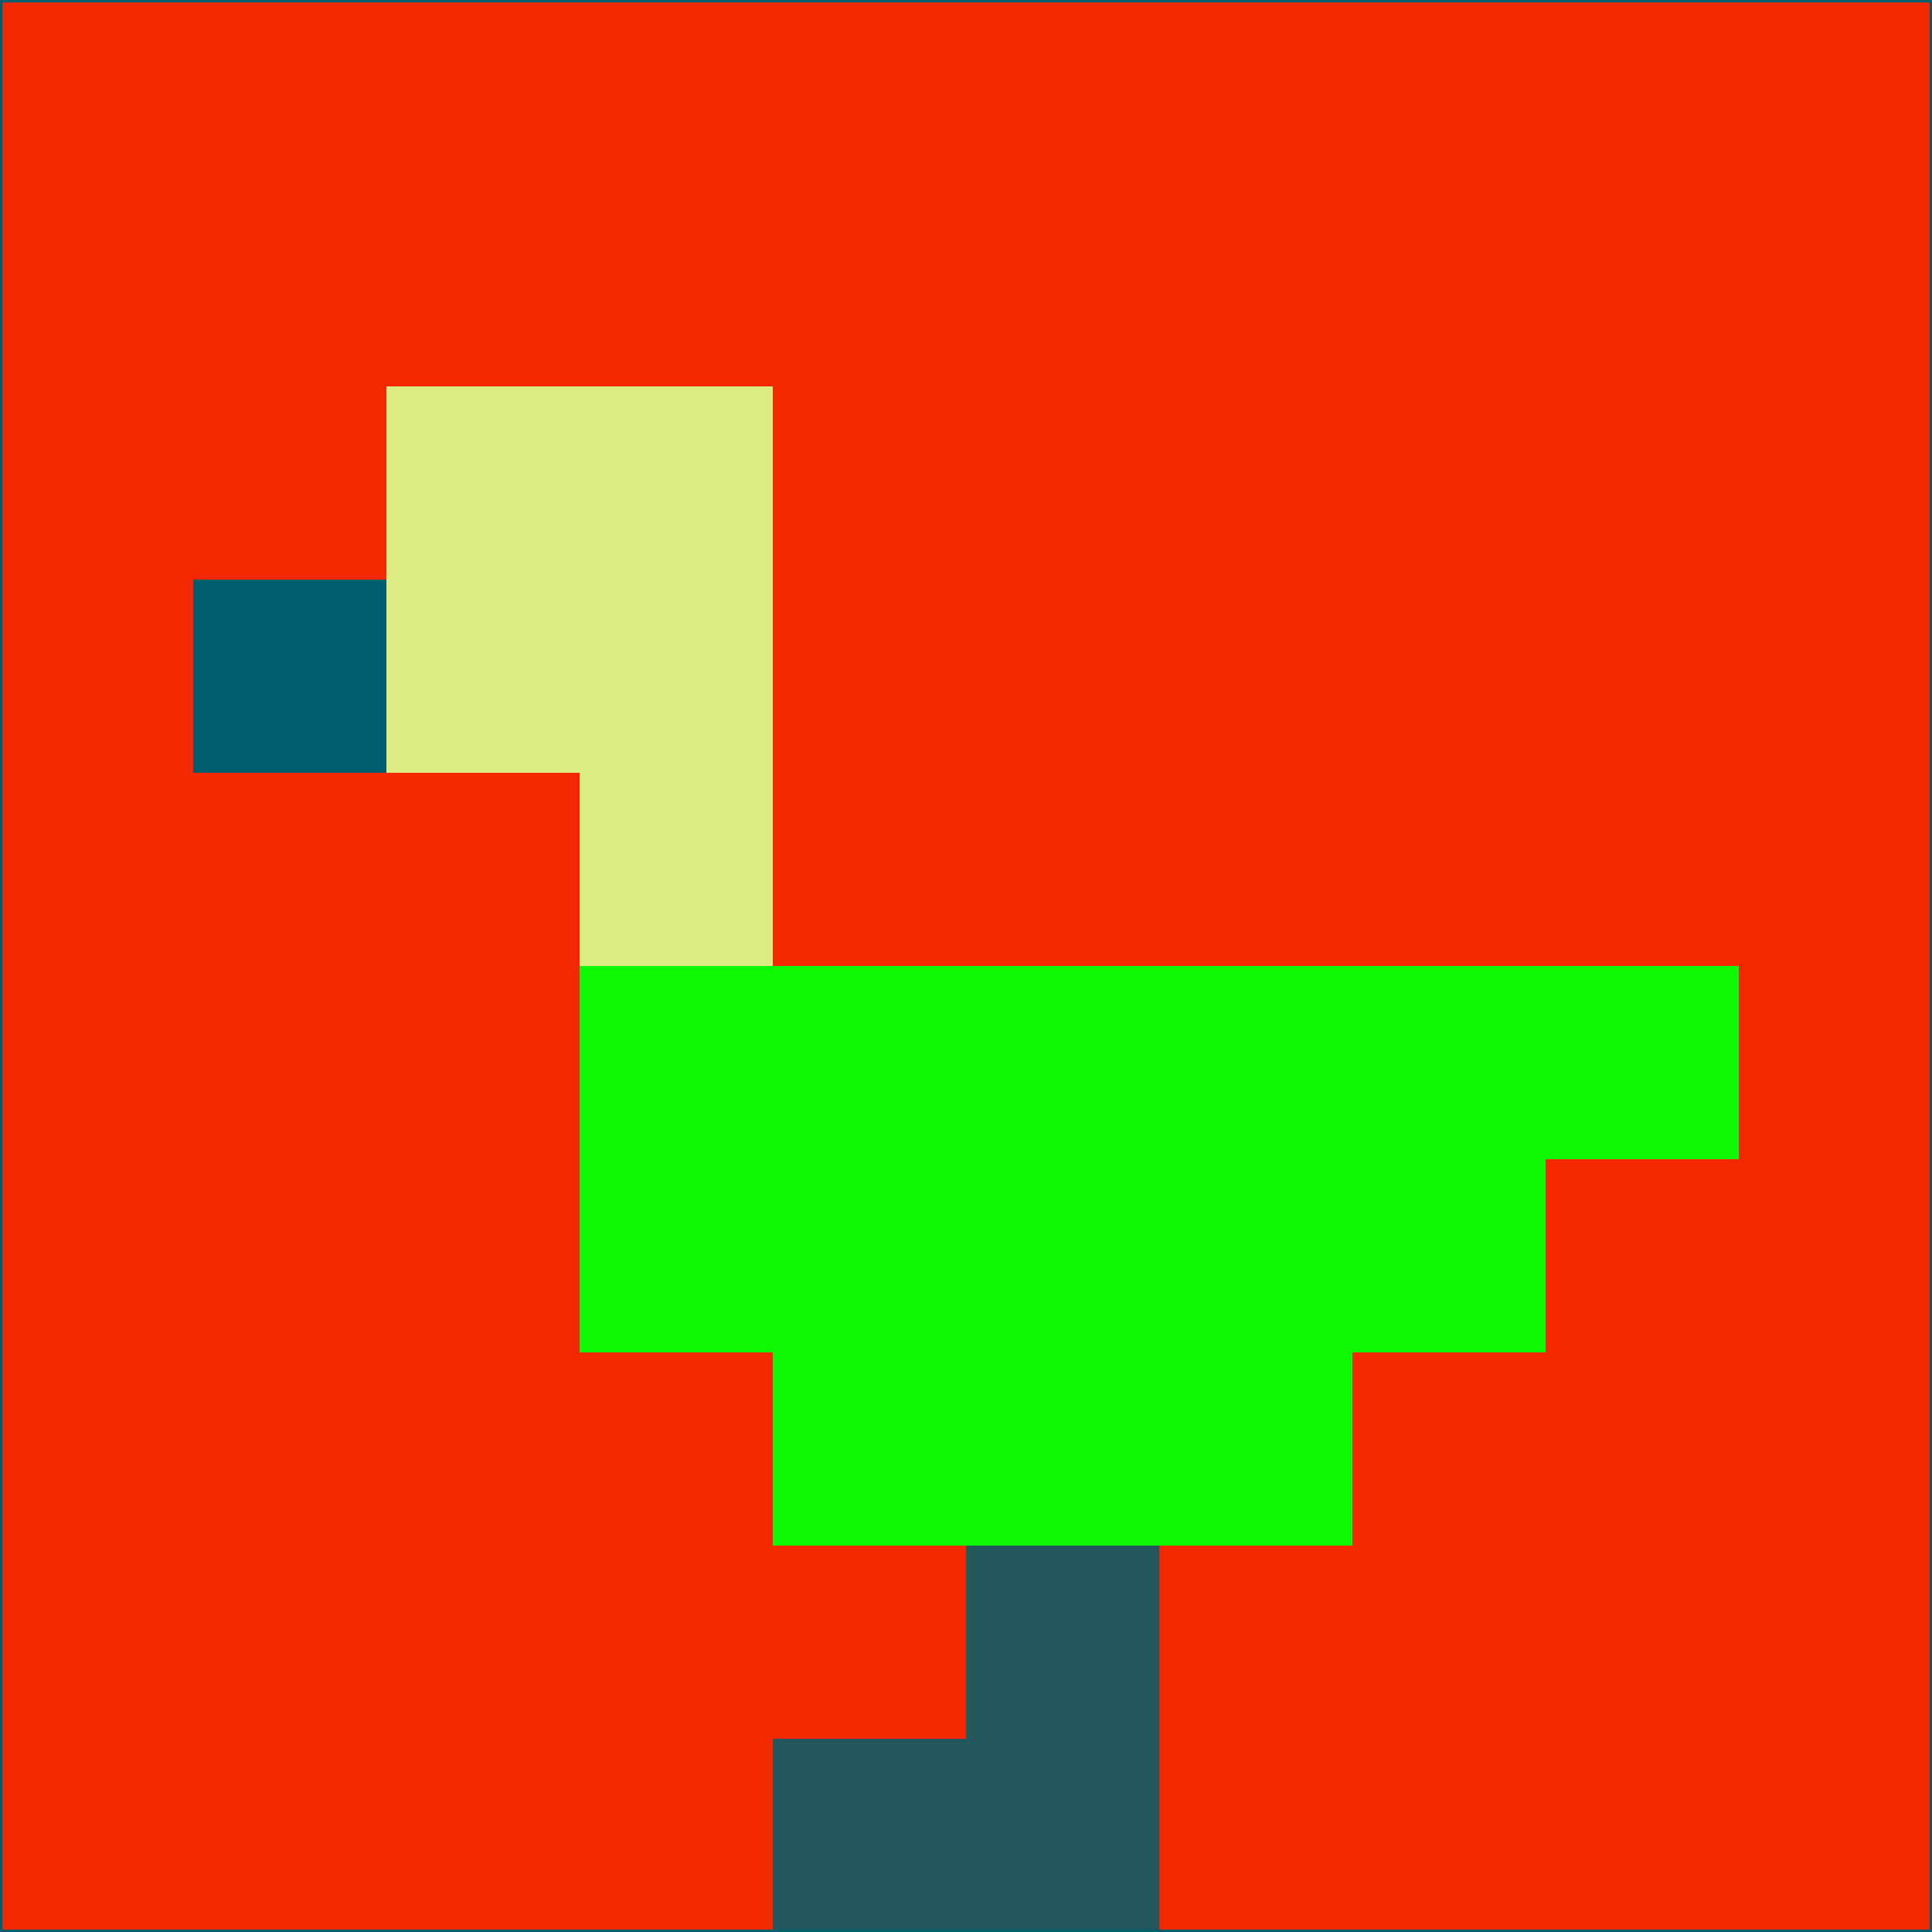 <svg xmlns="http://www.w3.org/2000/svg" version="1.1" width="785" height="785">
  <title>'goose-pfp-694263' by Dmitri Cherniak (Cyberpunk Edition)</title>
  <desc>
    seed=377822
    backgroundColor=#f42800
    padding=20
    innerPadding=0
    timeout=500
    dimension=1
    border=false
    Save=function(){return n.handleSave()}
    frame=12

    Rendered at 2024-09-15T22:37:00.963Z
    Generated in 1ms
    Modified for Cyberpunk theme with new color scheme
  </desc>
  <defs/>
  <rect width="100%" height="100%" fill="#f42800"/>
  <g>
    <g id="0-0">
      <rect x="0" y="0" height="785" width="785" fill="#f42800"/>
      <g>
        <!-- Neon blue -->
        <rect id="0-0-2-2-2-2" x="157" y="157" width="157" height="157" fill="#dcec83"/>
        <rect id="0-0-3-2-1-4" x="235.5" y="157" width="78.5" height="314" fill="#dcec83"/>
        <!-- Electric purple -->
        <rect id="0-0-4-5-5-1" x="314" y="392.5" width="392.5" height="78.5" fill="#0df804"/>
        <rect id="0-0-3-5-5-2" x="235.5" y="392.5" width="392.5" height="157" fill="#0df804"/>
        <rect id="0-0-4-5-3-3" x="314" y="392.5" width="235.5" height="235.5" fill="#0df804"/>
        <!-- Neon pink -->
        <rect id="0-0-1-3-1-1" x="78.5" y="235.5" width="78.5" height="78.5" fill="#005f6d"/>
        <!-- Cyber yellow -->
        <rect id="0-0-5-8-1-2" x="392.5" y="628" width="78.5" height="157" fill="#22585c"/>
        <rect id="0-0-4-9-2-1" x="314" y="706.5" width="157" height="78.5" fill="#22585c"/>
      </g>
      <rect x="0" y="0" stroke="#005f6d" stroke-width="2" height="785" width="785" fill="none"/>
    </g>
  </g>
  <script xmlns=""/>
</svg>